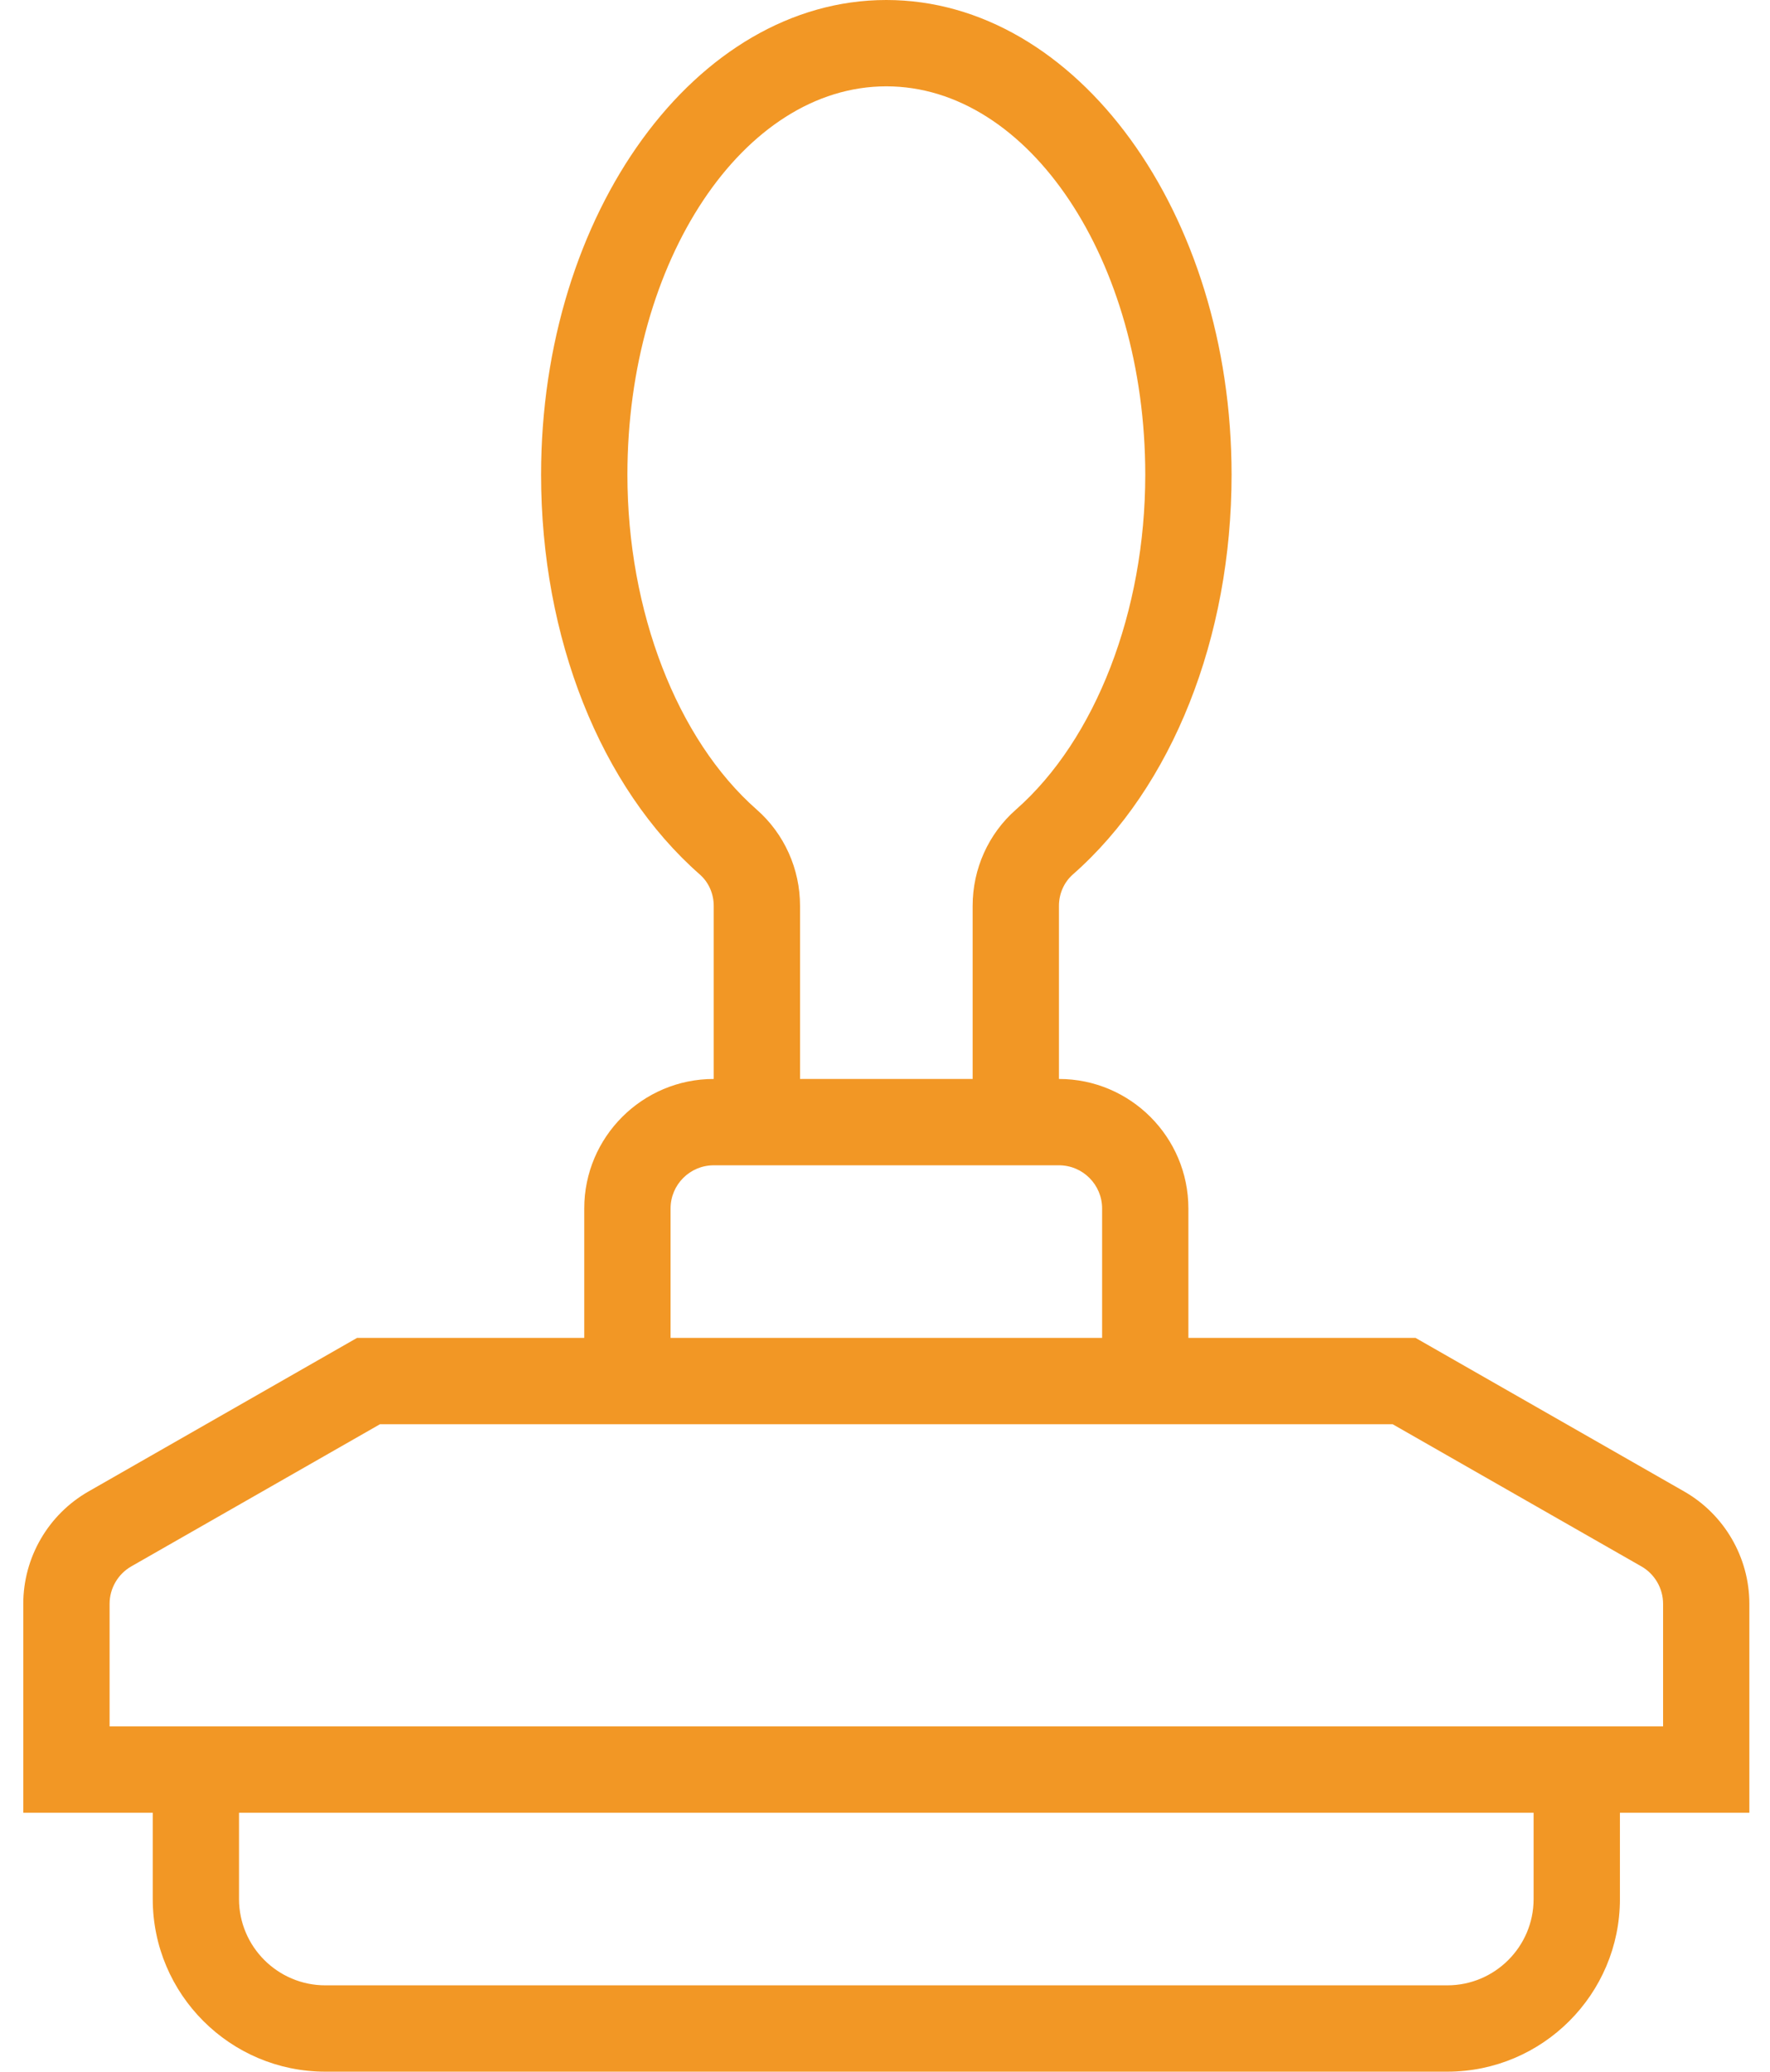 <svg width="47" height="55" viewBox="0 0 47 55" fill="none" xmlns="http://www.w3.org/2000/svg">
<path d="M44.72 39.596L37.589 35.52H31.556V32.083C31.556 30.187 30.014 28.645 28.119 28.645V24.05C28.119 23.726 28.254 23.422 28.489 23.215C31.128 20.896 32.703 16.93 32.703 12.603C32.703 5.654 28.591 0 23.535 0C18.481 0 14.368 5.654 14.368 12.603C14.368 16.931 15.943 20.898 18.581 23.215C18.817 23.422 18.952 23.726 18.952 24.05V28.645C17.056 28.645 15.514 30.187 15.514 32.083V35.52H9.48L2.351 39.596C1.282 40.206 0.618 41.349 0.618 42.58V48.125H4.056V50.417C4.056 52.944 6.112 55 8.639 55H38.431C40.959 55 43.015 52.944 43.015 50.417V48.125H46.452V42.58C46.452 41.349 45.788 40.206 44.72 39.596ZM16.66 12.603C16.66 6.918 19.744 2.292 23.535 2.292C27.326 2.292 30.411 6.918 30.411 12.603C30.411 16.226 29.095 19.632 26.977 21.494C26.246 22.136 25.827 23.067 25.827 24.05V28.645H21.244V24.05C21.244 23.067 20.825 22.136 20.094 21.494C17.976 19.632 16.66 16.226 16.66 12.603ZM17.806 32.083C17.806 31.451 18.32 30.937 18.952 30.937H28.119C28.751 30.937 29.265 31.451 29.265 32.083V35.52H17.806V32.083ZM40.723 50.417C40.723 51.68 39.695 52.708 38.431 52.708H8.639C7.375 52.708 6.347 51.68 6.347 50.417V48.125H40.723V50.417ZM44.161 45.833H2.91V42.58C2.91 42.169 3.131 41.789 3.487 41.585L10.089 37.812H36.981L43.583 41.585H43.584C43.94 41.789 44.161 42.169 44.161 42.58V45.833Z" fill="#F29725"/>
</svg>
